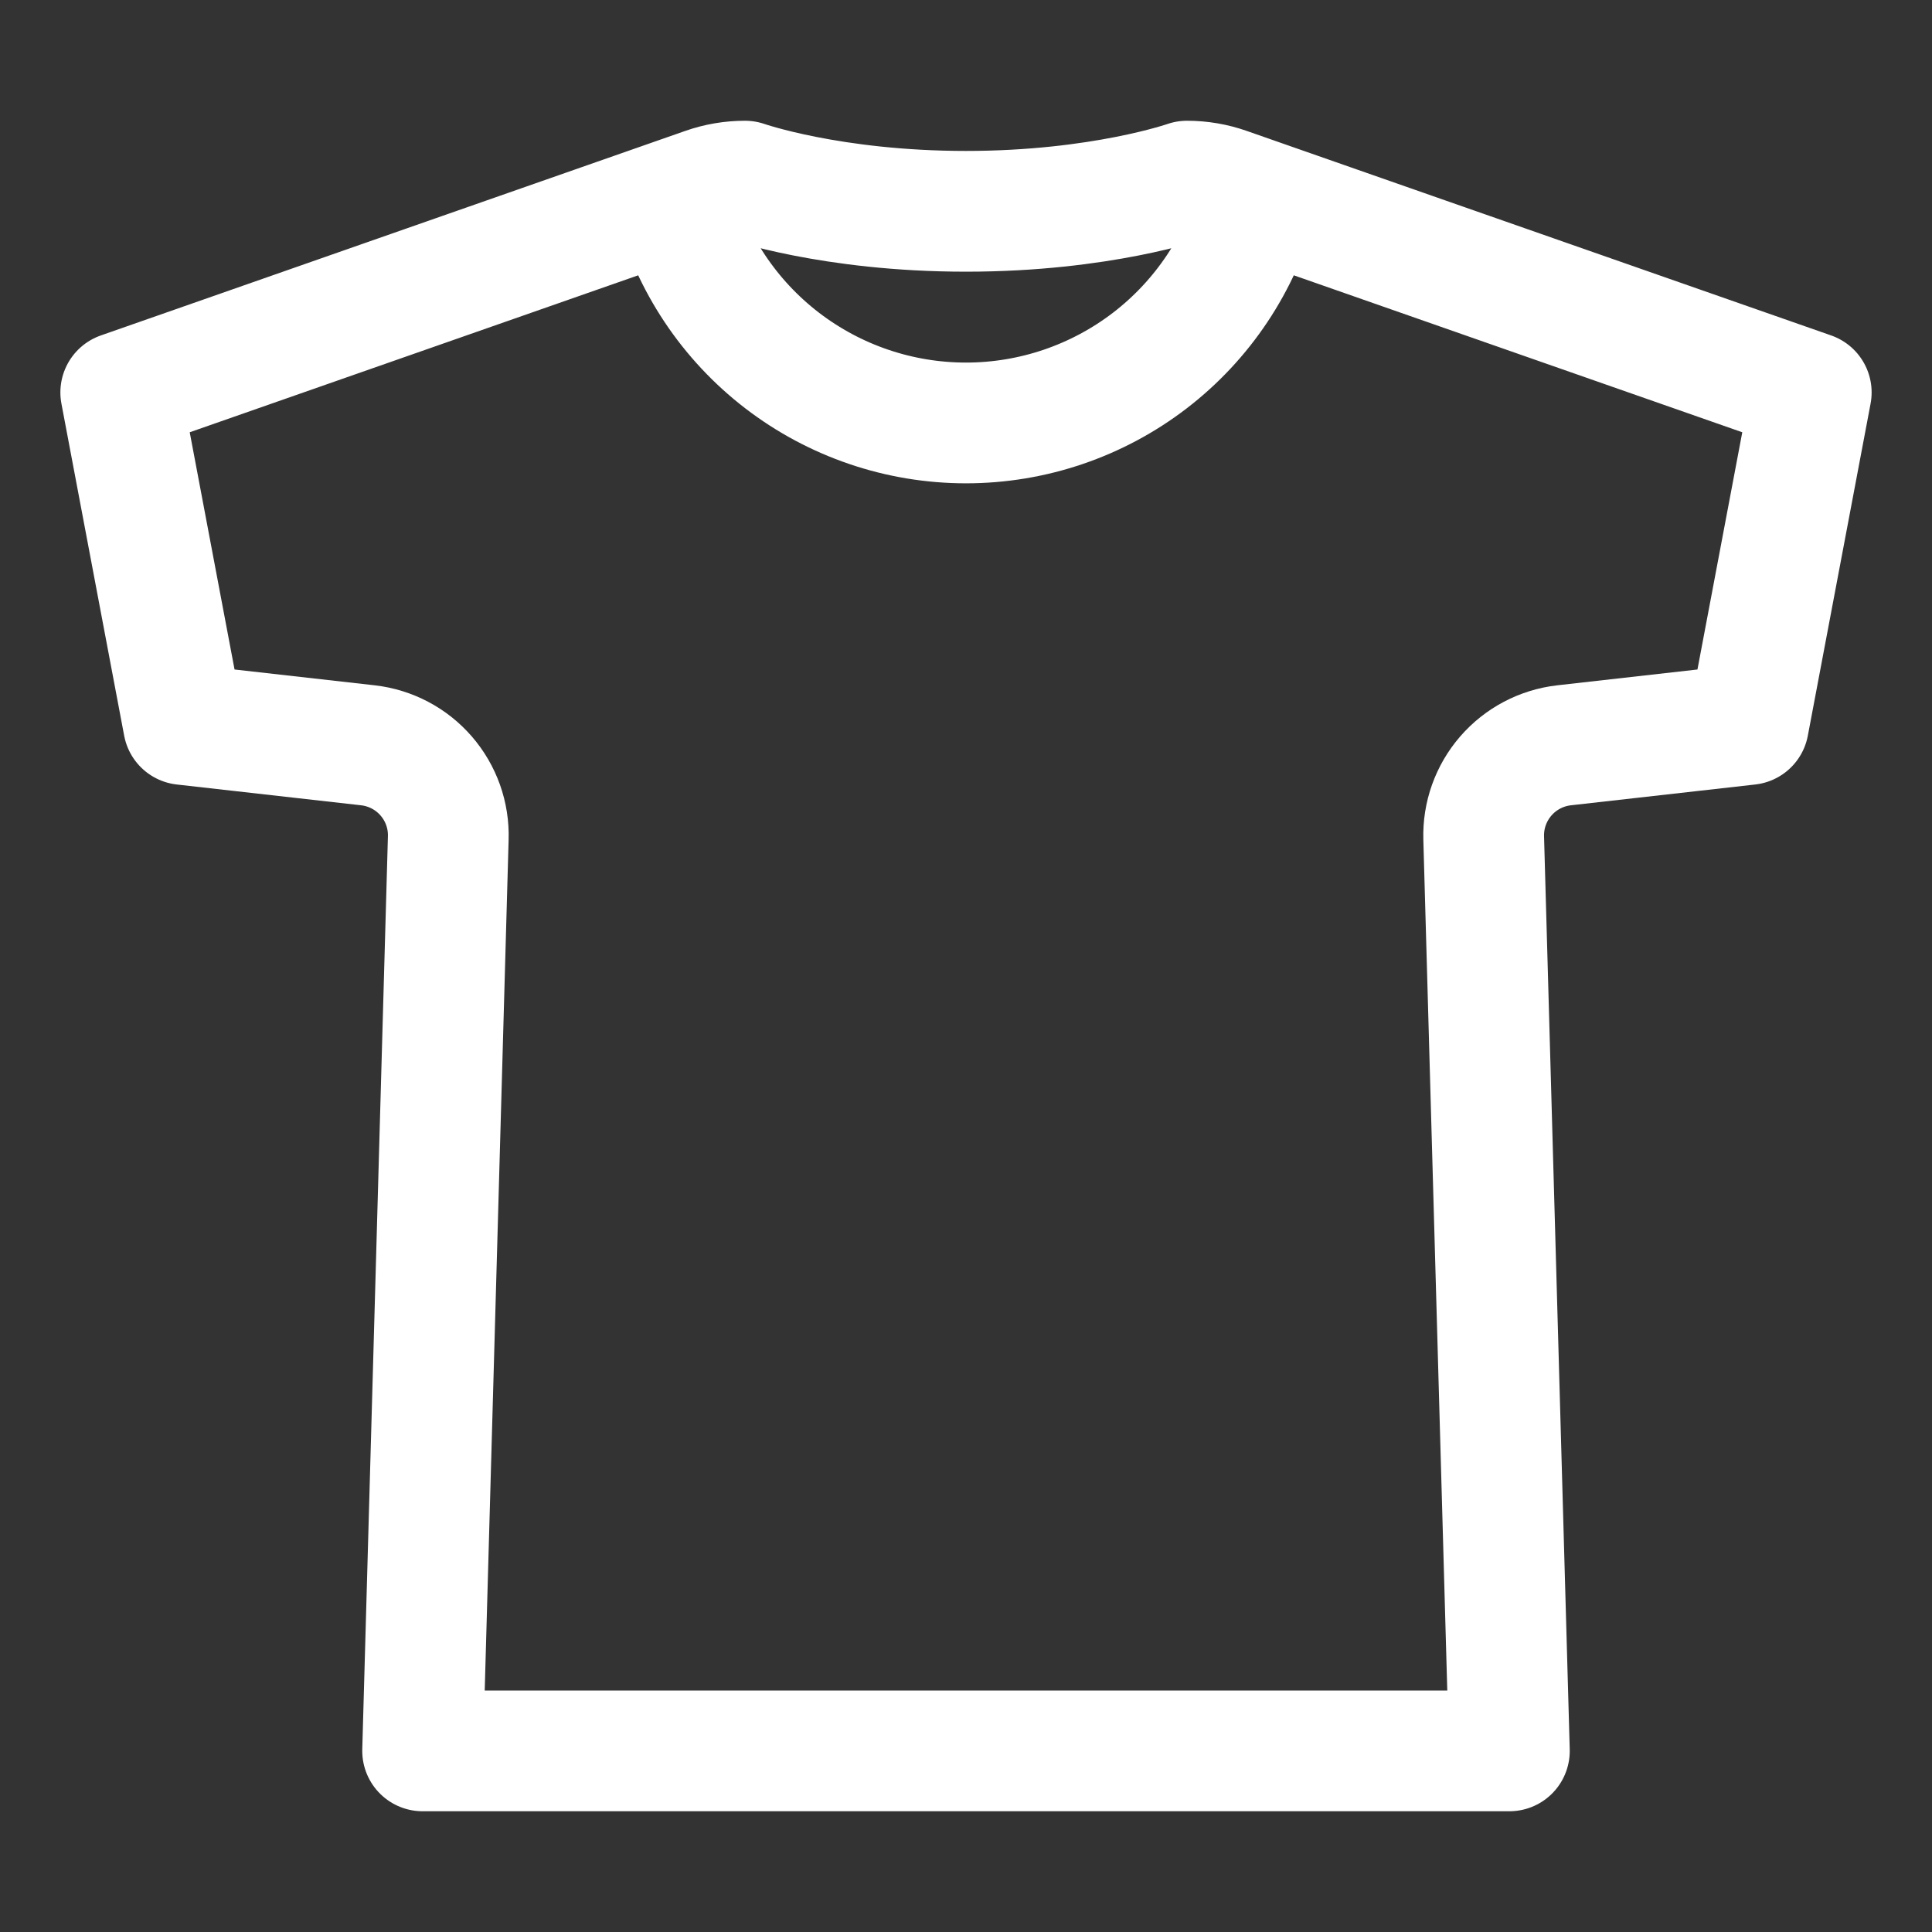 <svg width="48" height="48" viewBox="0 0 48 48" fill="none" xmlns="http://www.w3.org/2000/svg">
<rect x="0" y="0" width="48" height="48" fill="#333333" stroke="none"/>
<path d="M31.248 4.937C30.823 6.535 29.882 7.947 28.571 8.955C27.26 9.962 25.653 10.508 24 10.508C22.347 10.508 20.74 9.962 19.429 8.955C18.118 7.947 17.177 6.535 16.752 4.937M29.49 4.5C29.49 4.5 27.354 5.25 24 5.25C20.646 5.25 18.51 4.5 18.51 4.5C18.172 4.5 17.837 4.557 17.519 4.669L3 9.75L4.559 18L9.142 18.517C9.703 18.581 10.22 18.853 10.589 19.28C10.959 19.707 11.155 20.257 11.137 20.822L10.5 43.5H37.5L36.862 20.822C36.845 20.257 37.041 19.707 37.411 19.28C37.781 18.853 38.297 18.581 38.858 18.517L43.441 18L45 9.75L30.481 4.669C30.163 4.557 29.828 4.5 29.49 4.5Z" stroke="white" stroke-width="3" stroke-linecap="round" stroke-linejoin="round"/>
</svg>
